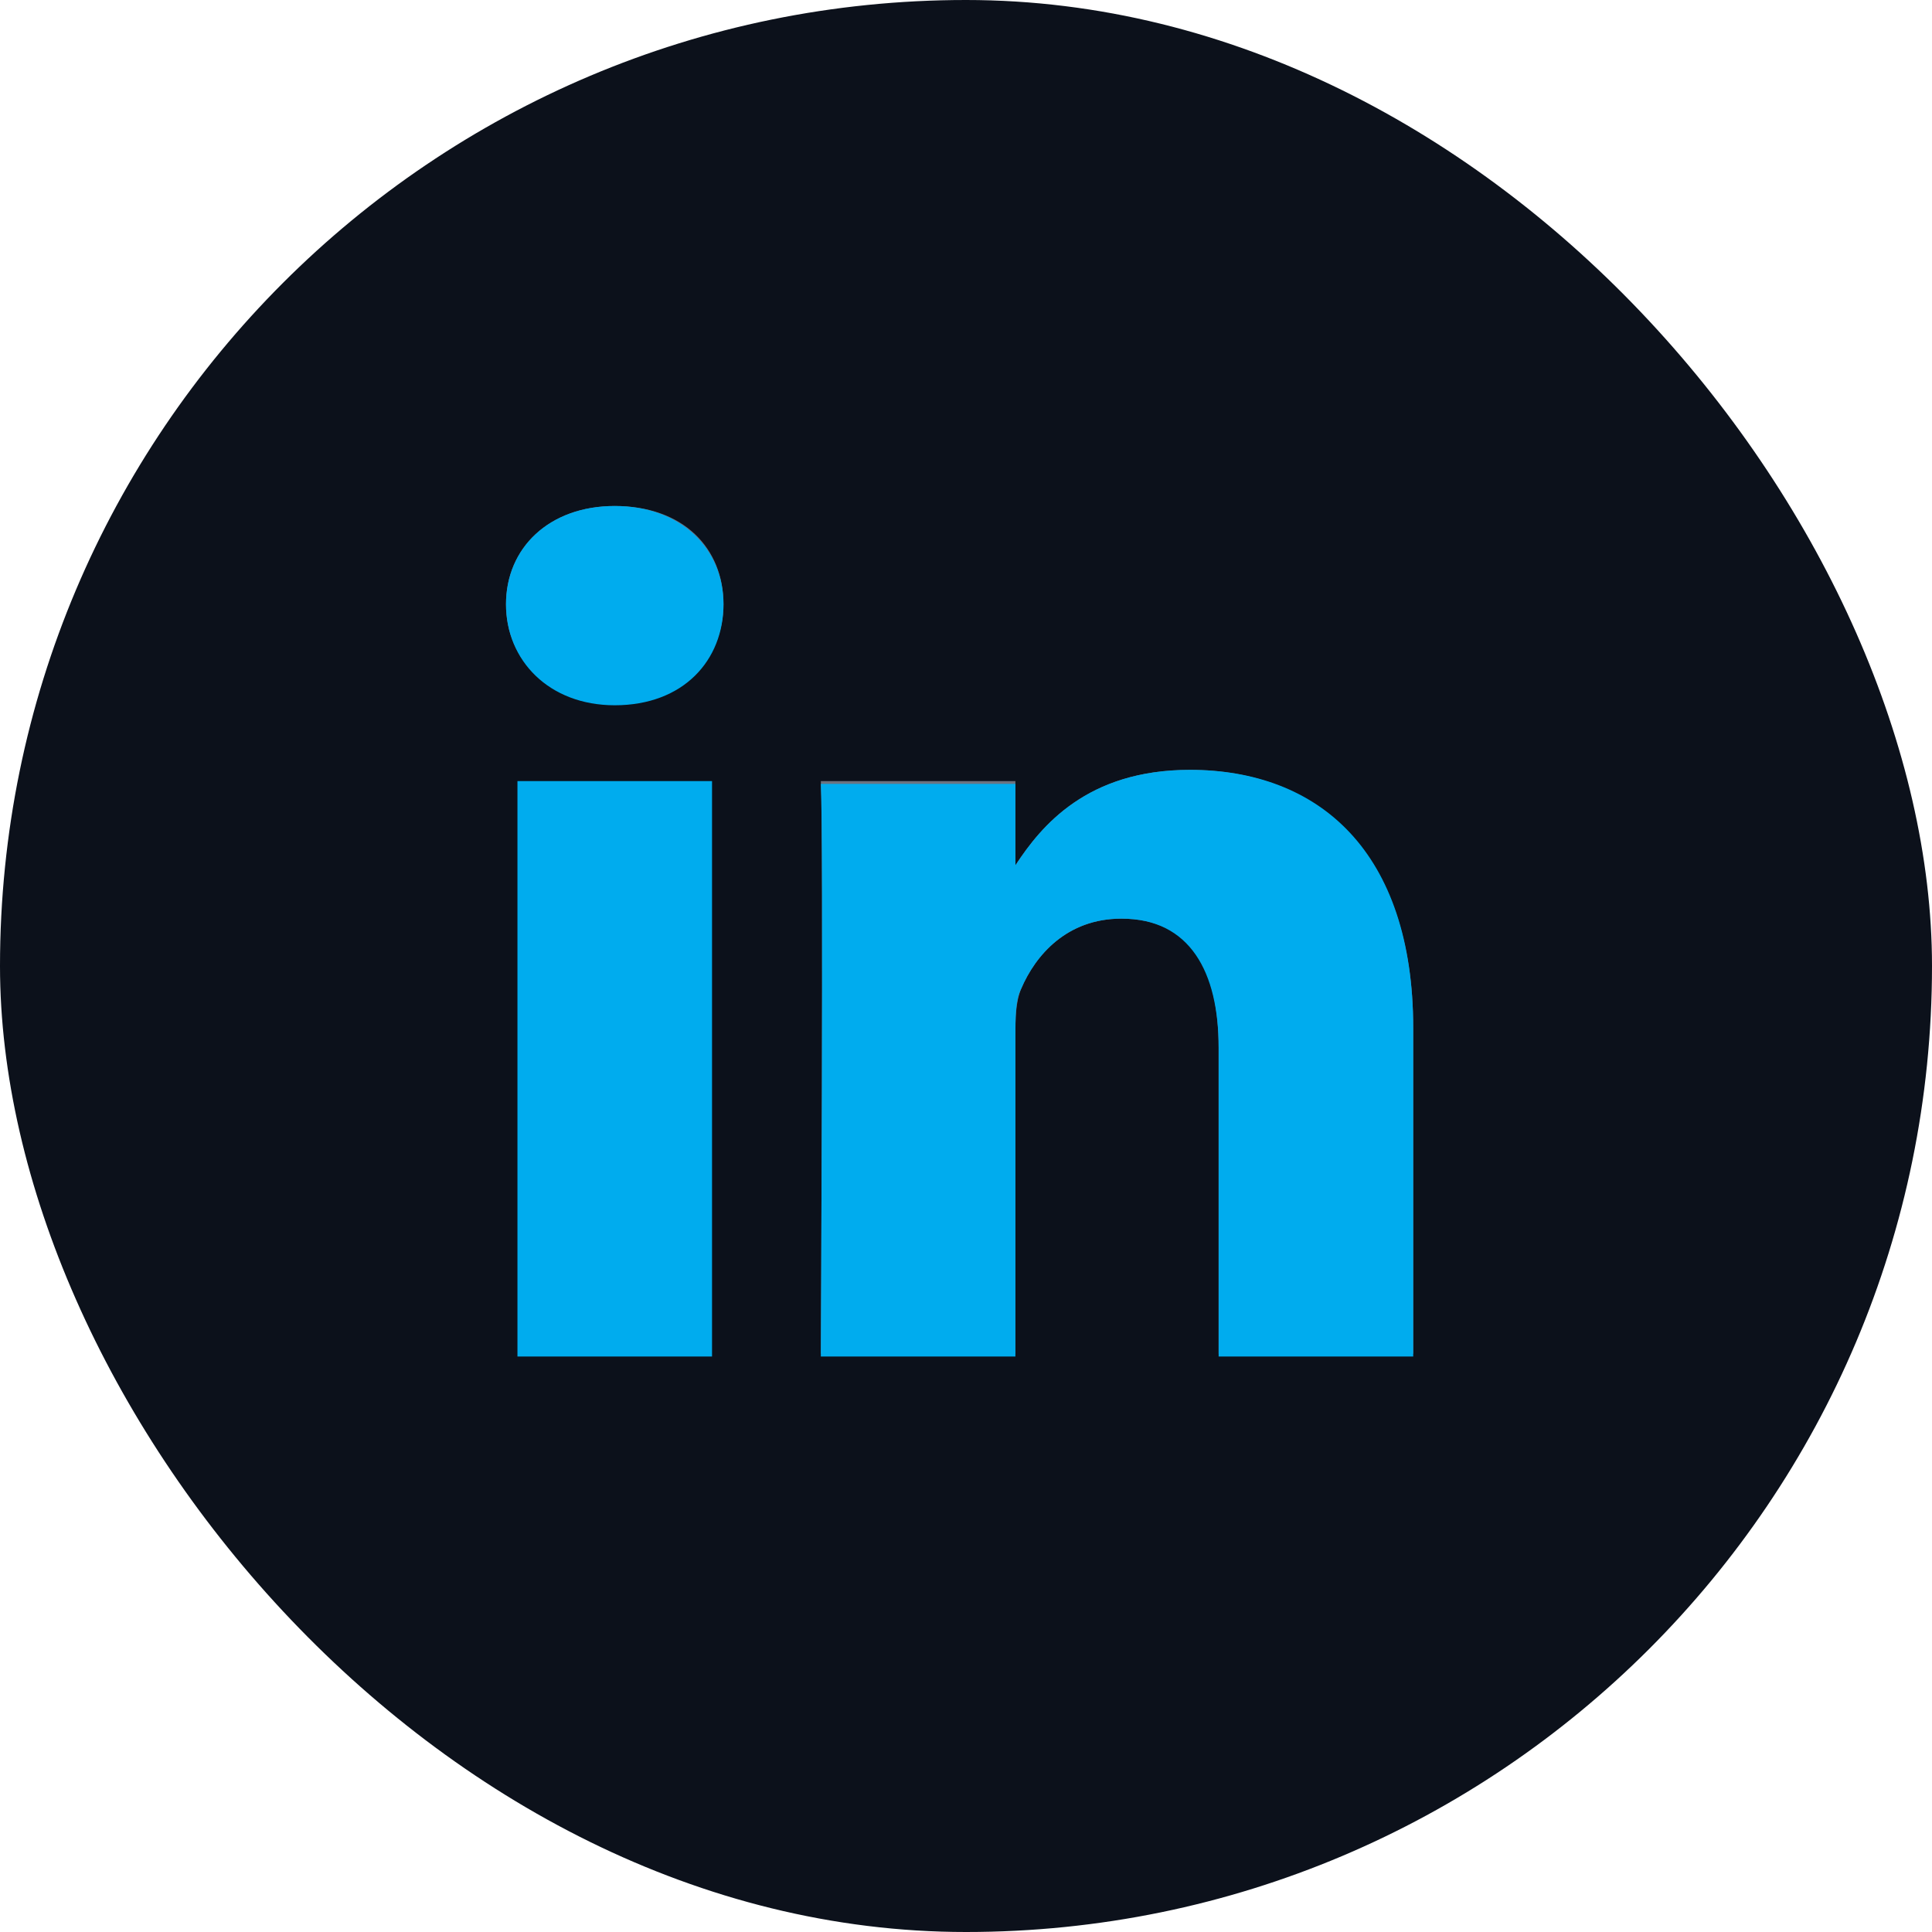 <svg width="42" height="42" viewBox="0 0 42 42" fill="none" xmlns="http://www.w3.org/2000/svg">
<rect width="42" height="42" rx="21" fill="#0C111B"/>
<path d="M13.364 11C11.933 11 11 11.915 11 13.136C11 14.356 11.933 15.271 13.364 15.271C14.857 15.271 15.728 14.295 15.728 13.136C15.728 11.915 14.857 11 13.364 11Z" fill="#6B7280"/>
<path d="M25.869 16.736C23.63 16.736 22.634 17.957 22.074 18.811V16.98H17.844C17.906 18.14 17.844 29.429 17.844 29.429H22.074V22.533C22.074 22.167 22.074 21.801 22.199 21.496C22.51 20.764 23.194 19.971 24.376 19.971C25.932 19.971 26.492 21.13 26.492 22.777V29.429H30.722V22.35C30.722 18.506 28.607 16.736 25.869 16.736Z" fill="#6B7280"/>
<path d="M15.481 16.98H11.25V29.429H15.481V16.98Z" fill=""/>
<path d="M15.479 29.49H11.249V16.98H15.479V29.49ZM13.364 15.332C11.933 15.332 11 14.356 11 13.136C11 11.915 11.933 11 13.364 11C14.795 11 15.728 11.915 15.728 13.136C15.728 14.356 14.857 15.332 13.364 15.332ZM30.722 29.49H26.492V22.777C26.492 21.13 25.869 19.97 24.376 19.97C23.194 19.97 22.51 20.764 22.199 21.496C22.074 21.74 22.074 22.106 22.074 22.533V29.49H17.844C17.844 29.49 17.906 18.201 17.844 17.041H22.074V18.811C22.634 17.956 23.63 16.736 25.869 16.736C28.669 16.736 30.722 18.506 30.722 22.35V29.49Z" fill="#00acee"/>
</svg>
